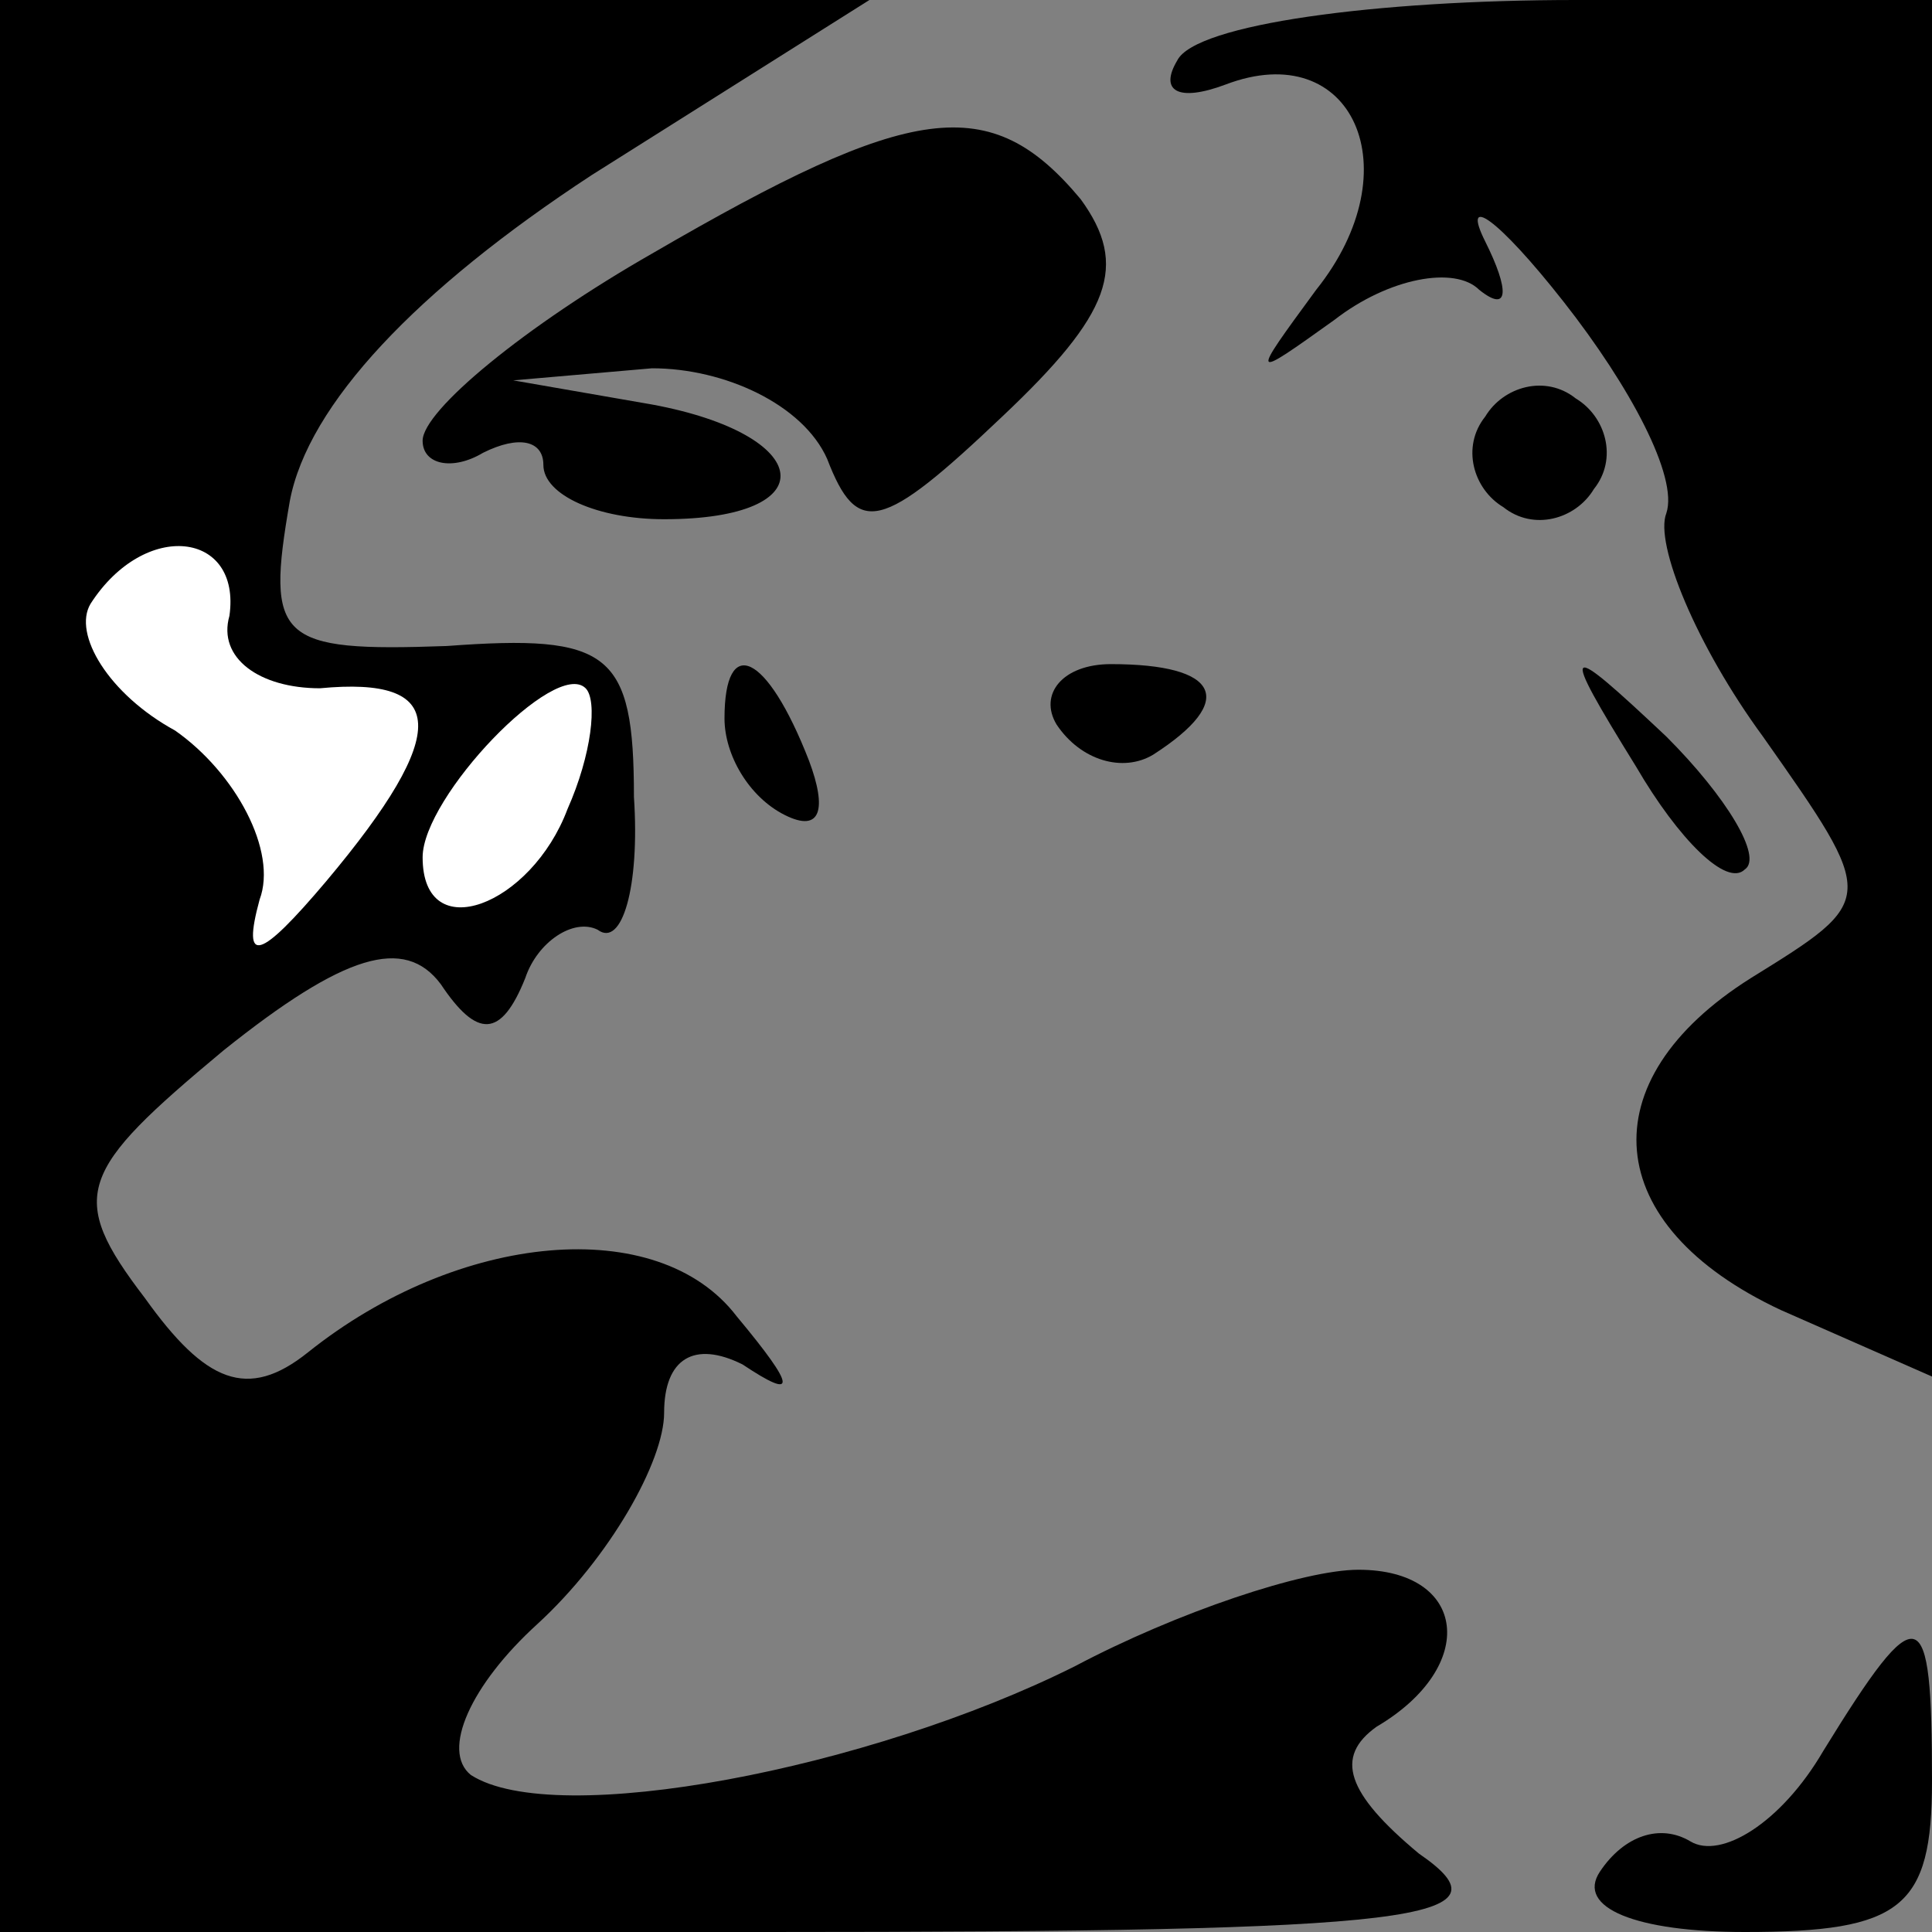 <?xml version="1.0" standalone="no"?>
<!DOCTYPE svg PUBLIC "-//W3C//DTD SVG 20010904//EN"
 "http://www.w3.org/TR/2001/REC-SVG-20010904/DTD/svg10.dtd">
<svg version="1.0" xmlns="http://www.w3.org/2000/svg"
 width="32pt" height="32pt" viewBox="0 0 32 32"
 preserveAspectRatio="xMidYMid meet">
<rect x="0" y="0" width="32" height="32" fill="#808080" stroke="none"/>
<g transform="translate(0,32) scale(0.1,-0.1)"
fill="#000000" stroke="none">
<path fill="#000000" stroke="none" d="M0 160 l0 -160 127 0 c109 0 124 2 108
13 -12 10 -14 16 -7 21 17 10 15 26 -3 26 -9 0 -30 -7 -47 -16 -34 -17 -86
-27 -100 -18 -5 4 0 15 11 25 12 11 21 27 21 35 0 9 5 12 13 8 9 -6 9 -4 -1 8
-13 17 -46 14 -71 -6 -10 -8 -17 -5 -27 9 -13 17 -11 21 13 41 20 16 30 19 36
11 6 -9 10 -9 14 1 2 6 8 10 12 8 4 -3 7 7 6 22 0 24 -4 27 -31 25 -28 -1 -30
1 -26 24 3 16 21 35 50 54 l46 29 -72 0 -72 0 0 -160z"/>
<path fill="#ffffff" stroke="none" d="M38 218 c-2 -7 5 -12 15 -12 21 2 22
-7 1 -32 -11 -13 -14 -14 -11 -3 3 8 -4 21 -14 28 -11 6 -17 16 -14 21 9 14
25 12 23 -2z"/>
<path fill="#ffffff" stroke="none" d="M94 186 c-6 -16 -24 -23 -24 -8 0 10
22 33 27 28 2 -2 1 -11 -3 -20z"/>
<path fill="#000000" stroke="none" d="M195 310 c-3 -5 0 -7 8 -4 21 8 31 -14
15 -34 -11 -15 -11 -15 3 -5 9 7 20 9 24 5 5 -4 5 0 1 8 -4 8 2 4 13 -10 11
-14 19 -29 17 -35 -2 -5 5 -22 16 -37 19 -27 19 -27 -2 -40 -27 -17 -25 -41 5
-55 l25 -11 0 114 0 114 -59 0 c-33 0 -63 -4 -66 -10z"/>
<path fill="#000000" stroke="none" d="M108 278 c-21 -12 -38 -26 -38 -31 0
-4 5 -5 10 -2 6 3 10 2 10 -2 0 -5 9 -9 20 -9 27 0 25 14 -2 19 l-23 4 23 2
c12 0 25 -6 29 -15 5 -13 9 -12 29 7 18 17 21 25 13 36 -15 18 -28 16 -71 -9z"/>
<path fill="#000000" stroke="none" d="M246 251 c-4 -5 -2 -12 3 -15 5 -4 12
-2 15 3 4 5 2 12 -3 15 -5 4 -12 2 -15 -3z"/>
<path fill="#000000" stroke="none" d="M120 201 c0 -6 4 -13 10 -16 6 -3 7 1
4 9 -7 18 -14 21 -14 7z"/>
<path fill="#000000" stroke="none" d="M175 200 c4 -6 11 -8 16 -5 14 9 11 15
-7 15 -8 0 -12 -5 -9 -10z"/>
<path fill="#000000" stroke="none" d="M271 193 c7 -12 15 -20 18 -17 3 2 -3
12 -13 22 -17 16 -18 16 -5 -5z"/>
<path fill="#000000" stroke="none" d="M302 30 c-7 -12 -17 -18 -22 -15 -5 3
-11 1 -15 -5 -4 -6 6 -10 24 -10 26 0 31 4 31 25 0 30 -2 31 -18 5z"/>
</g>
</svg>
